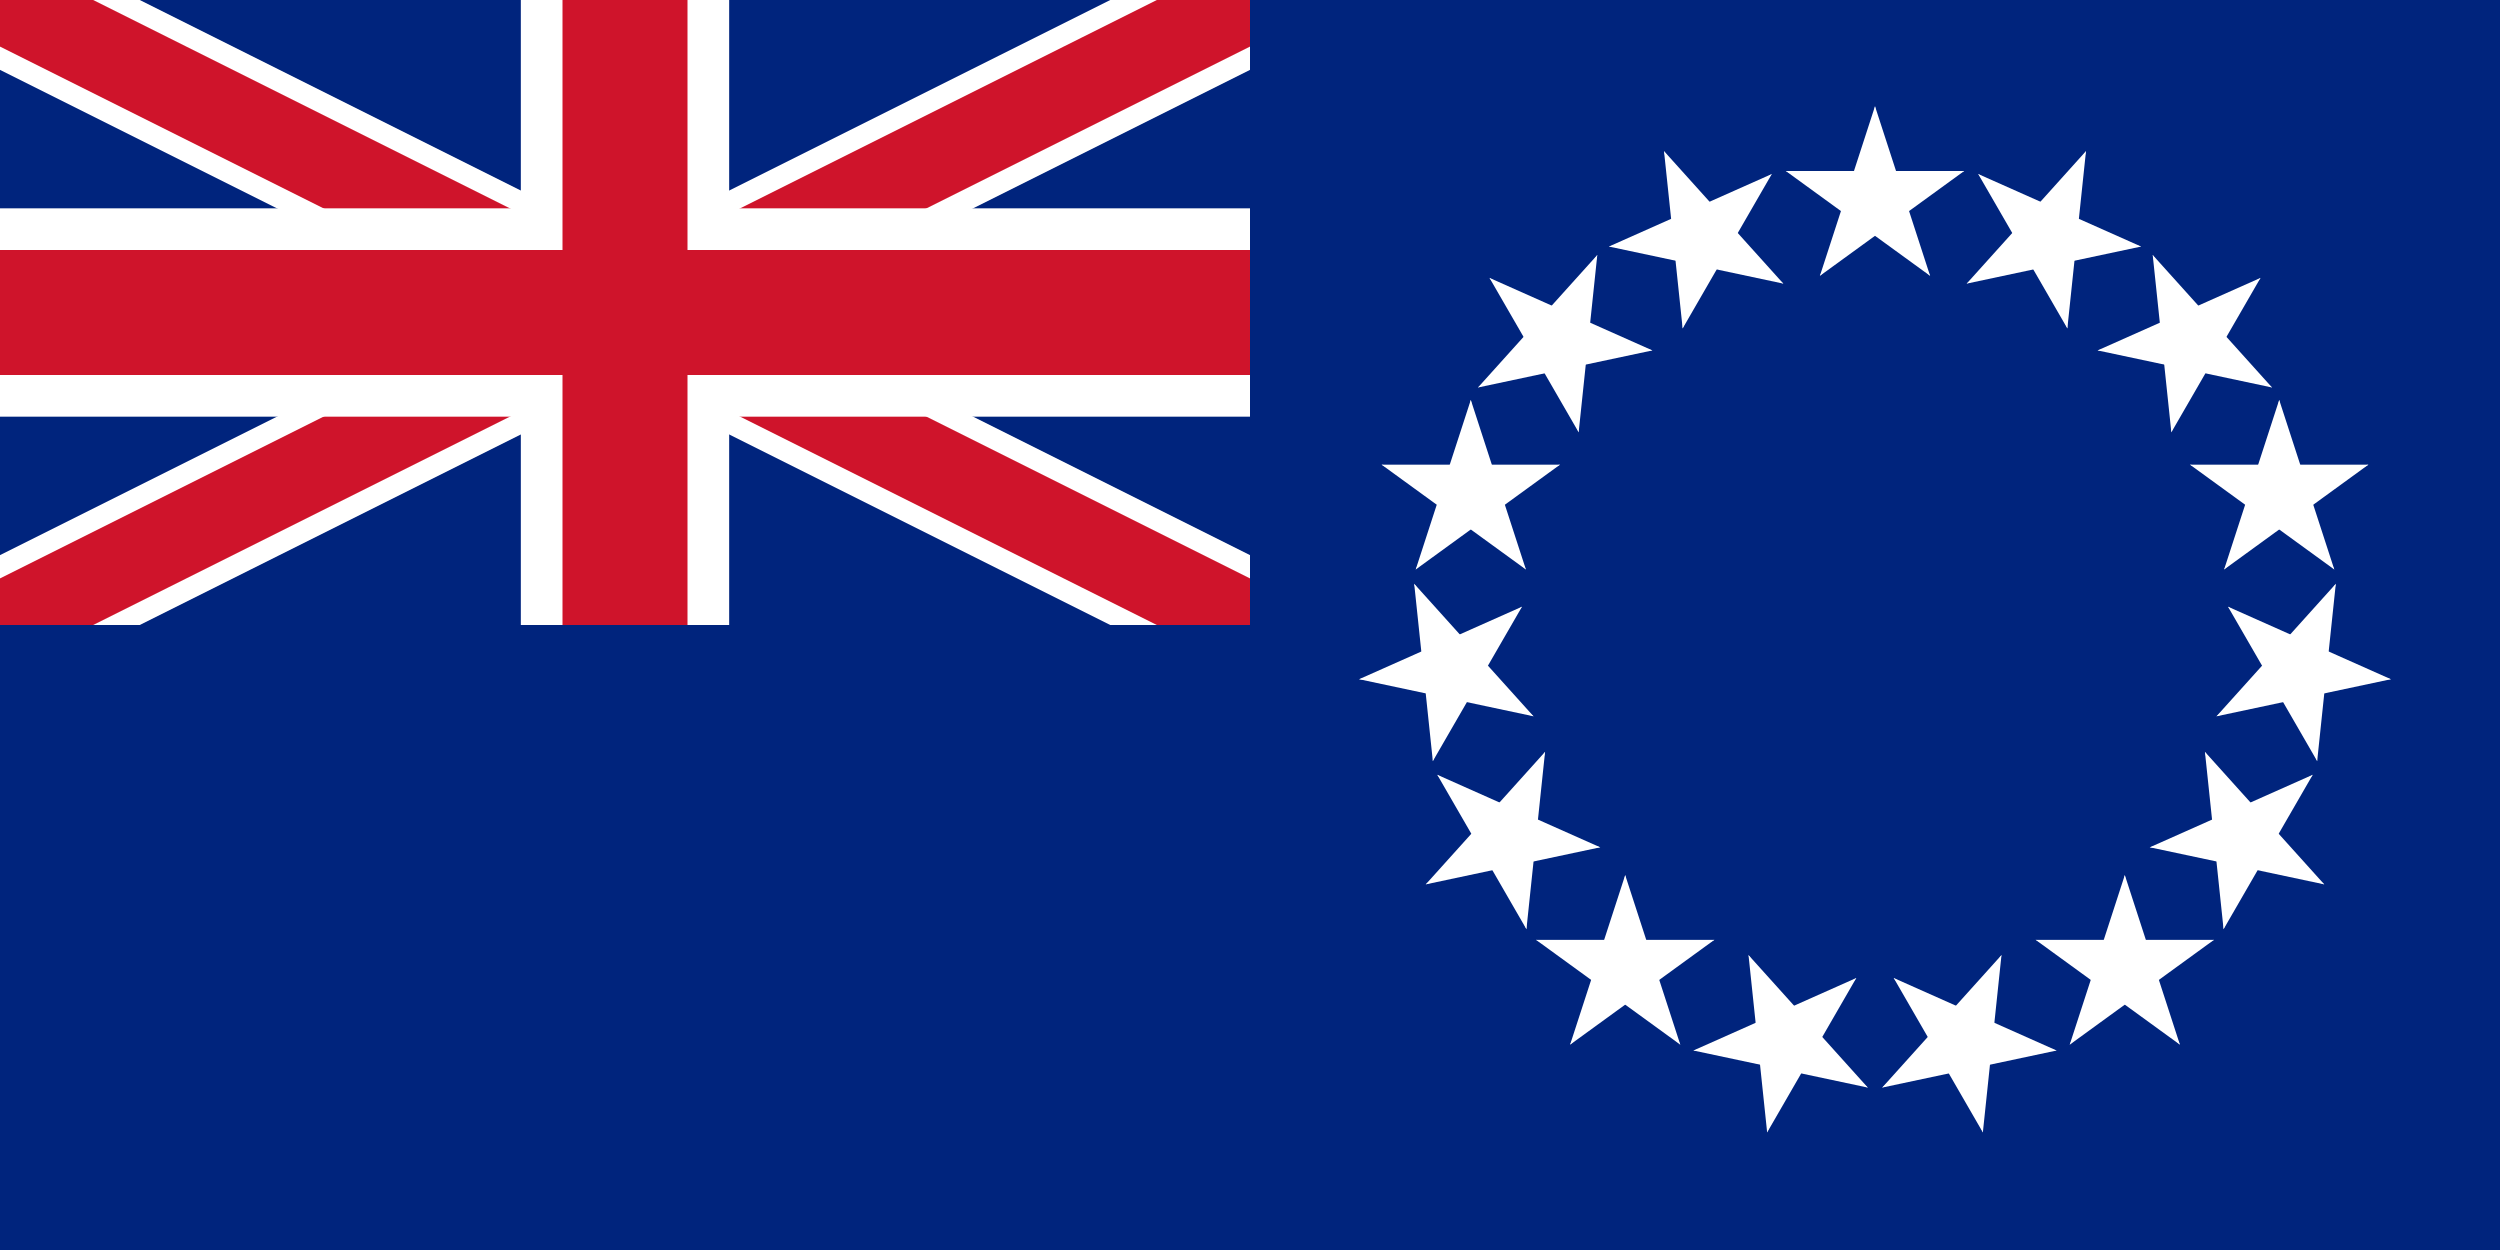 <?xml version="1.0" encoding="UTF-8"?>
<svg xmlns="http://www.w3.org/2000/svg" xmlns:xlink="http://www.w3.org/1999/xlink" width="600" height="300">
<clipPath id="cp">
<path d="M0,0V75H350V150H300zM300,0H150V200H0V150z"/>
</clipPath>
<rect width="600" height="300" fill="#00247d"/>
<path d="M0,0L300,150M300,0L0,150" stroke="#fff" stroke-width="30"/>
<path d="M0,0L300,150M300,0L0,150" stroke="#cf142b" stroke-width="20" clip-path="urlES(#cp)"/>
<path d="M150,0V200M0,75H350" stroke="#fff" stroke-width="50"/>
<path d="M150,0V200M0,75H350" stroke="#cf142b" stroke-width="30"/>
<path d="M300,0V150H0V300H600V0z" fill="#00247d"/>
<g transform="translate(450,150)">
<g id="s1" transform="translate(0,-102)" fill="#fff">
<g id="c">
<path id="t" d="M0,-22.5V0H12" transform="rotate(18,0,-22.5)"/>
<use xlink:href="#t" transform="scale(-1,1)"/>
</g>
<use xlink:href="#c" transform="rotate(72)"/>
<use xlink:href="#c" transform="rotate(144)"/>
<use xlink:href="#c" transform="rotate(216)"/>
<use xlink:href="#c" transform="rotate(288)"/>
</g>
<g id="s7">
<use xlink:href="#s1" transform="rotate(24)"/>
<use xlink:href="#s1" transform="rotate(48)"/>
<use xlink:href="#s1" transform="rotate(72)"/>
<use xlink:href="#s1" transform="rotate(96)"/>
<use xlink:href="#s1" transform="rotate(120)"/>
<use xlink:href="#s1" transform="rotate(144)"/>
<use xlink:href="#s1" transform="rotate(168)"/>
</g>
<use xlink:href="#s7" transform="rotate(168)"/>
</g>
</svg>